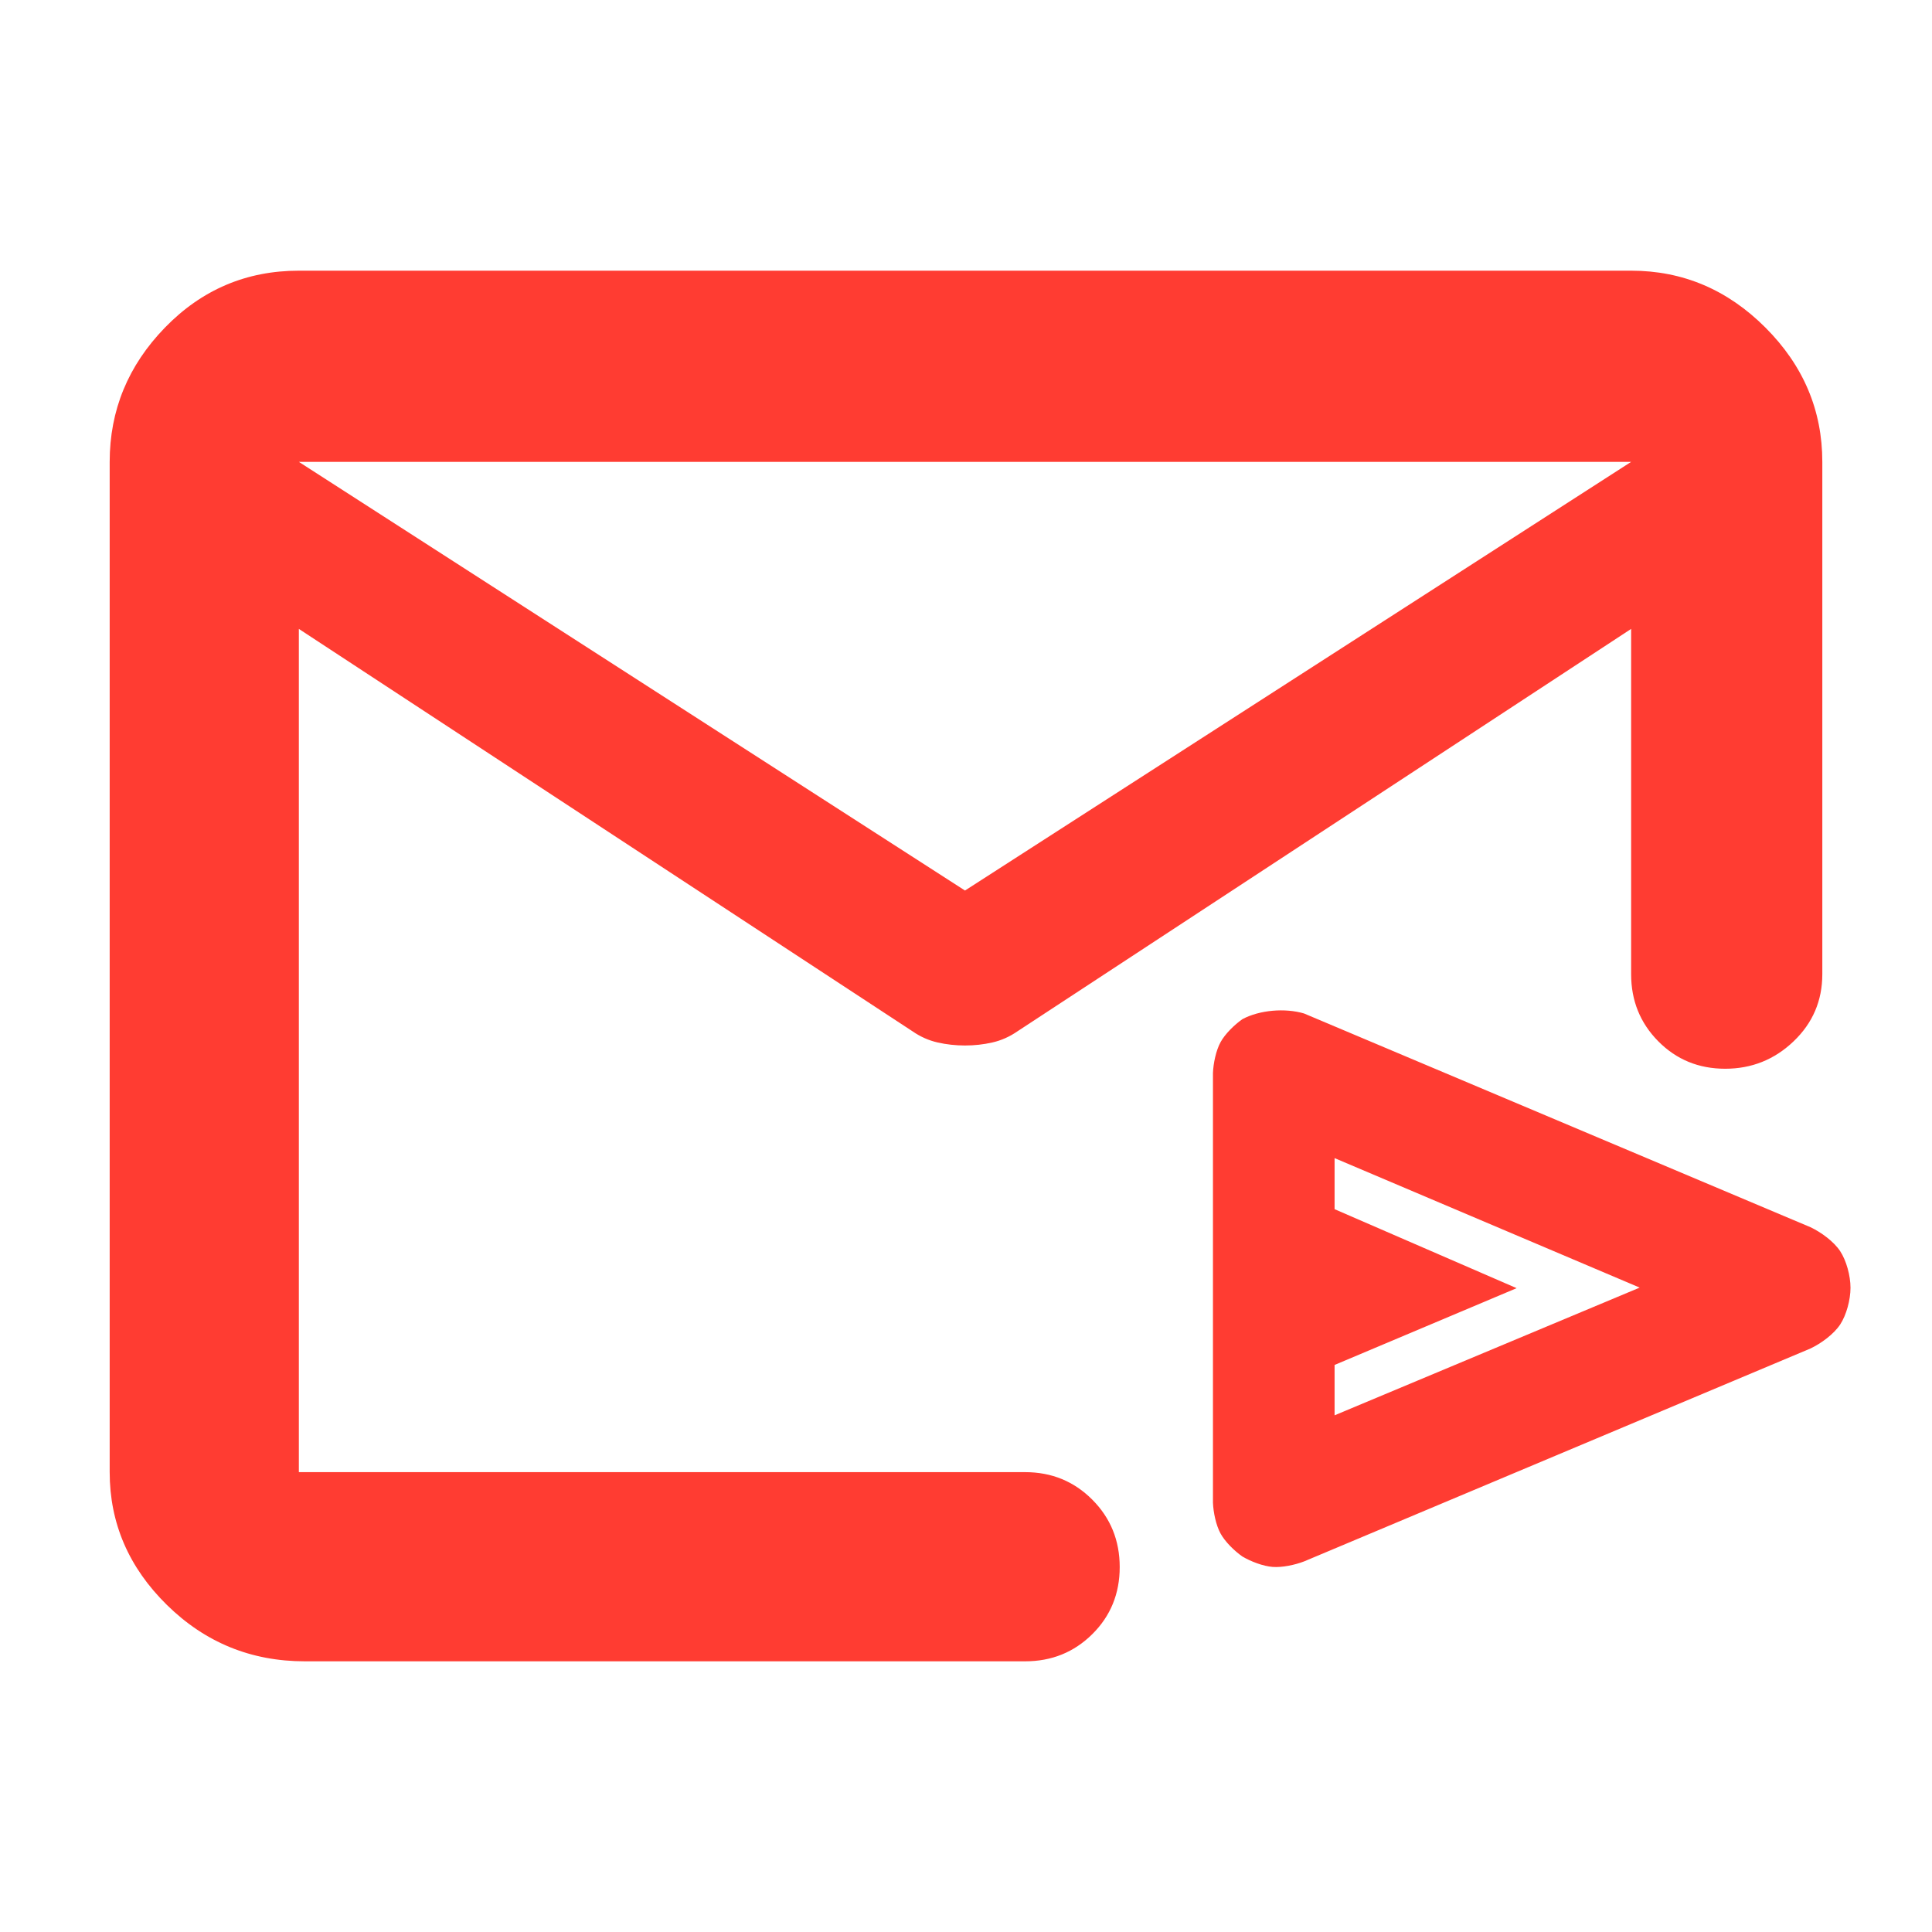 <svg height="48" viewBox="0 -960 960 960" width="48" xmlns="http://www.w3.org/2000/svg"><path fill="rgb(255, 60, 50)" d="m151.5-134.5c-26.7 0-49.543-9.33-68.53-27.98-18.98-18.65-28.47-40.65-28.47-66.02v-502c0-25.64 9.157-47.88 27.47-66.73 18.32-18.85 40.497-28.27 66.53-28.27h662c25.64 0 47.883 9.42 66.73 28.27s28.27 41.09 28.27 66.73v254.552c0 13.17-4.753 24.29-14.26 33.37-9.513 9.09-20.847 13.63-34 13.63-13.16 0-24.24-4.54-33.24-13.63-9-9.08-13.5-20.2-13.5-33.37v-171.552l-305 200c-3.873 2.67-8.01 4.5-12.41 5.5-4.393 1-8.923 1.5-13.59 1.5s-9.197-.5-13.59-1.5c-4.4-1-8.537-2.83-12.41-5.5l-305-200v419h360.877c13.167 0 24.293 4.56 33.38 13.68 9.08 9.11 13.62 20.28 13.62 33.5 0 13.21-4.54 24.32-13.62 33.32-9.087 9-20.213 13.5-33.38 13.5zm328-383 331-213h-662zm420.094 227.566-251.612 105.797c-4.621 1.777-10.943 3.089-15.637 2.728-4.738-.363-10.798-2.688-14.996-5.162-3.995-2.791-8.62-7.331-10.871-11.448-2.253-4.12-3.579-10.469-3.769-15.331v-213.45c.19-4.866 1.516-11.216 3.769-15.336 2.251-4.117 6.89-8.668 10.879-11.458 8.598-4.587 21.219-5.591 30.589-2.824l251.694 106.222c5.369 2.545 11.608 7.163 14.714 11.871 3.099 4.699 5.146 12.246 5.146 18.215 0 5.99-2.038 13.545-5.134 18.253-3.107 4.726-9.4 9.375-14.772 11.923zm-236.449 33.196 151.601-63.461-151.601-64.341v25.369l90.457 39.252-90.457 38.153z"/></svg>